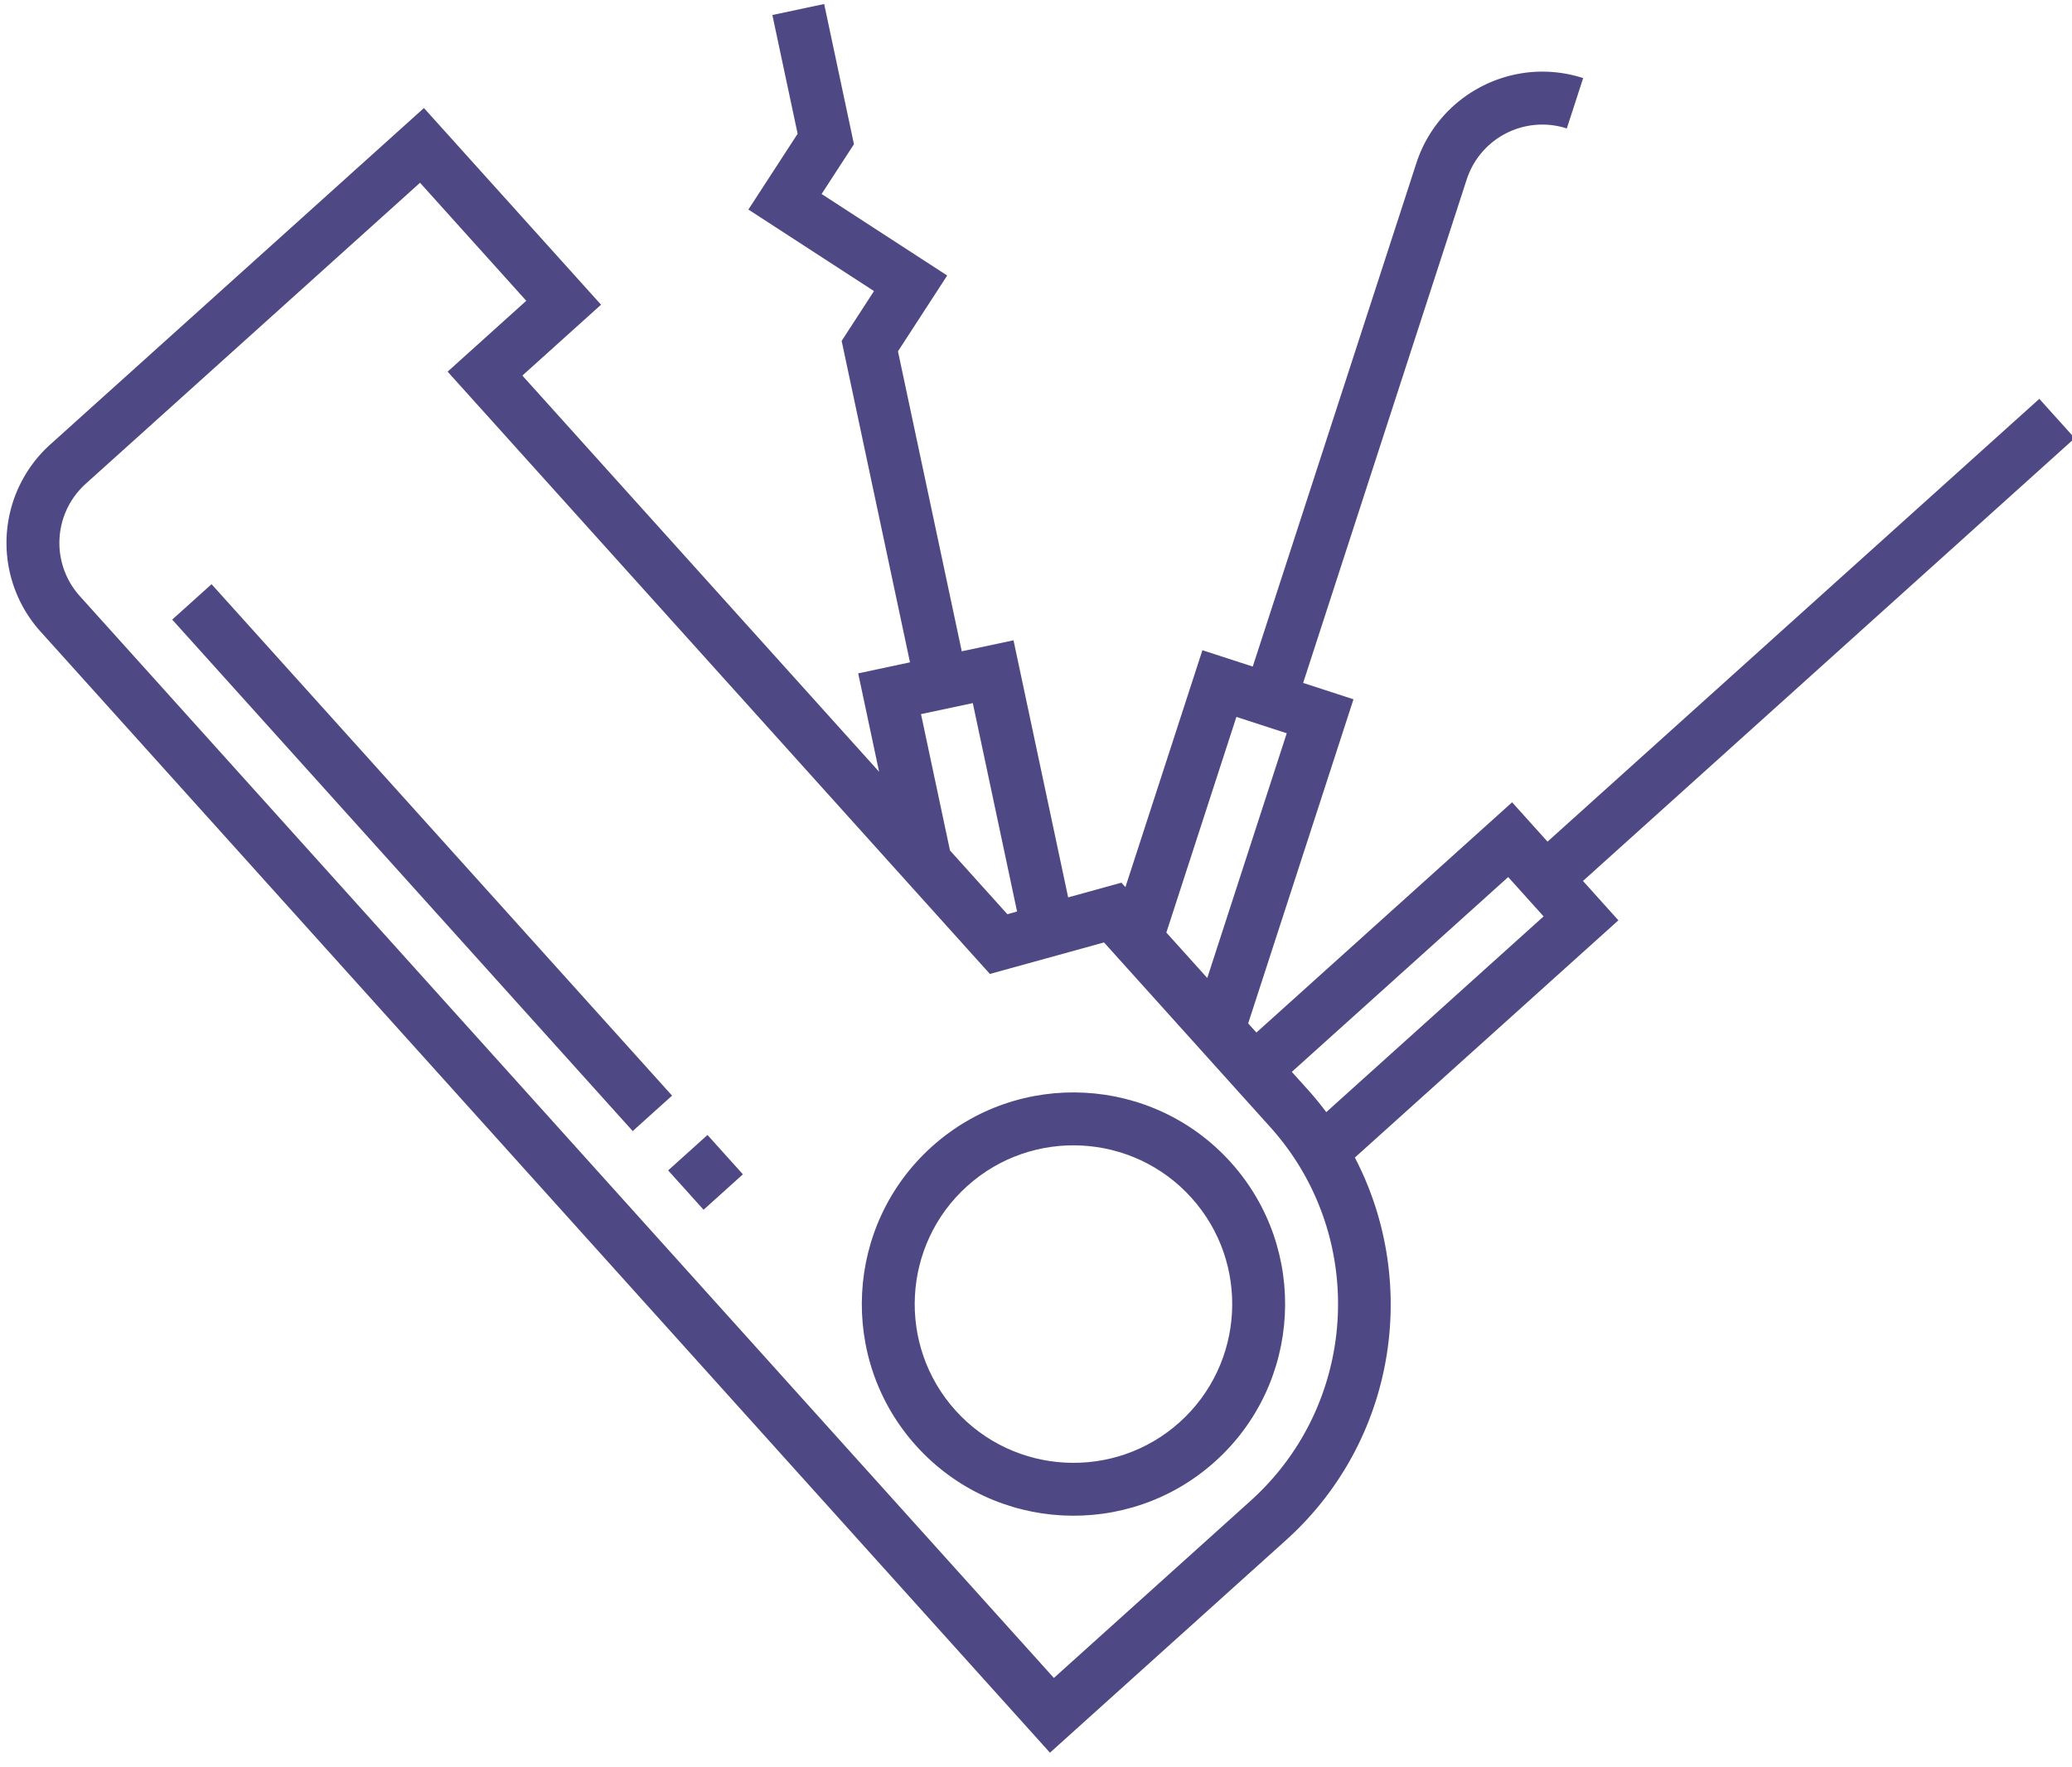 <svg xmlns="http://www.w3.org/2000/svg" width="102" height="87" viewBox="0 0 102 87"><g><g><g><g><g><path fill="#4e4884" d="M58.076 70.008c-3.204 2.885-8.157 2.625-11.042-.579-2.885-3.204-2.625-8.156.579-11.041 3.204-2.886 8.156-2.626 11.041.578 2.886 3.204 2.626 8.157-.578 11.042zM45.869 56.45c-4.271 3.846-4.617 10.45-.771 14.722 3.846 4.271 10.45 4.617 14.722.771 4.271-3.846 4.617-10.45.771-14.722-3.846-4.271-10.45-4.617-14.722-.771z"/></g><g><path fill="#4e4884" d="M75.988 45.112l-10.7 9.636a15.411 15.411 0 0 0-.823-1.013l-.872-.969 10.652-9.59zM62.528 55.48c4.808 5.34 4.375 13.594-.965 18.402l-9.683 8.72L3.925 29.34a3.914 3.914 0 0 1 .29-5.52L20.677 8.997l5.23 5.81-3.872 3.488L48.73 47.945l5.618-1.551zM45.339 35.154l2.55-.542 2.179 10.26-.478.132-2.824-3.136zm12.078 10.754l3.448-10.616 2.478.805-3.912 12.048zm18.764-4.476l-1.744-1.937L61.85 50.83l-.405-.45 5.184-15.955-2.478-.806 8.052-24.785a3.913 3.913 0 0 1 4.927-2.51l.805-2.479c-3.415-1.109-7.098.769-8.21 4.184L61.67 32.814l-2.478-.805-3.79 11.662-.197-.219-2.622.724-2.69-12.655-2.548.541-3.14-14.767 2.423-3.732-6.182-4.013 1.592-2.451L40.572.197l-2.55.542 1.244 5.846-2.424 3.73 6.183 4.014-1.592 2.453 3.364 15.823-2.55.543 1.03 4.846-17.562-19.505L29.588 15 20.87 5.318 2.471 21.884a6.523 6.523 0 0 0-.482 9.2l49.698 55.197 11.62-10.463c5.404-4.865 6.601-12.665 3.39-18.834L79.67 45.305l-1.744-1.937 24.209-21.797-1.744-1.937z"/></g><g><path fill="#4e4884" d="M31.147 55.68L8.477 30.501l1.937-1.743 22.67 25.177z"/></g><g><path fill="#4e4884" d="M34.635 59.553l-1.744-1.937 1.937-1.744 1.743 1.937z"/></g></g></g></g></g></svg>